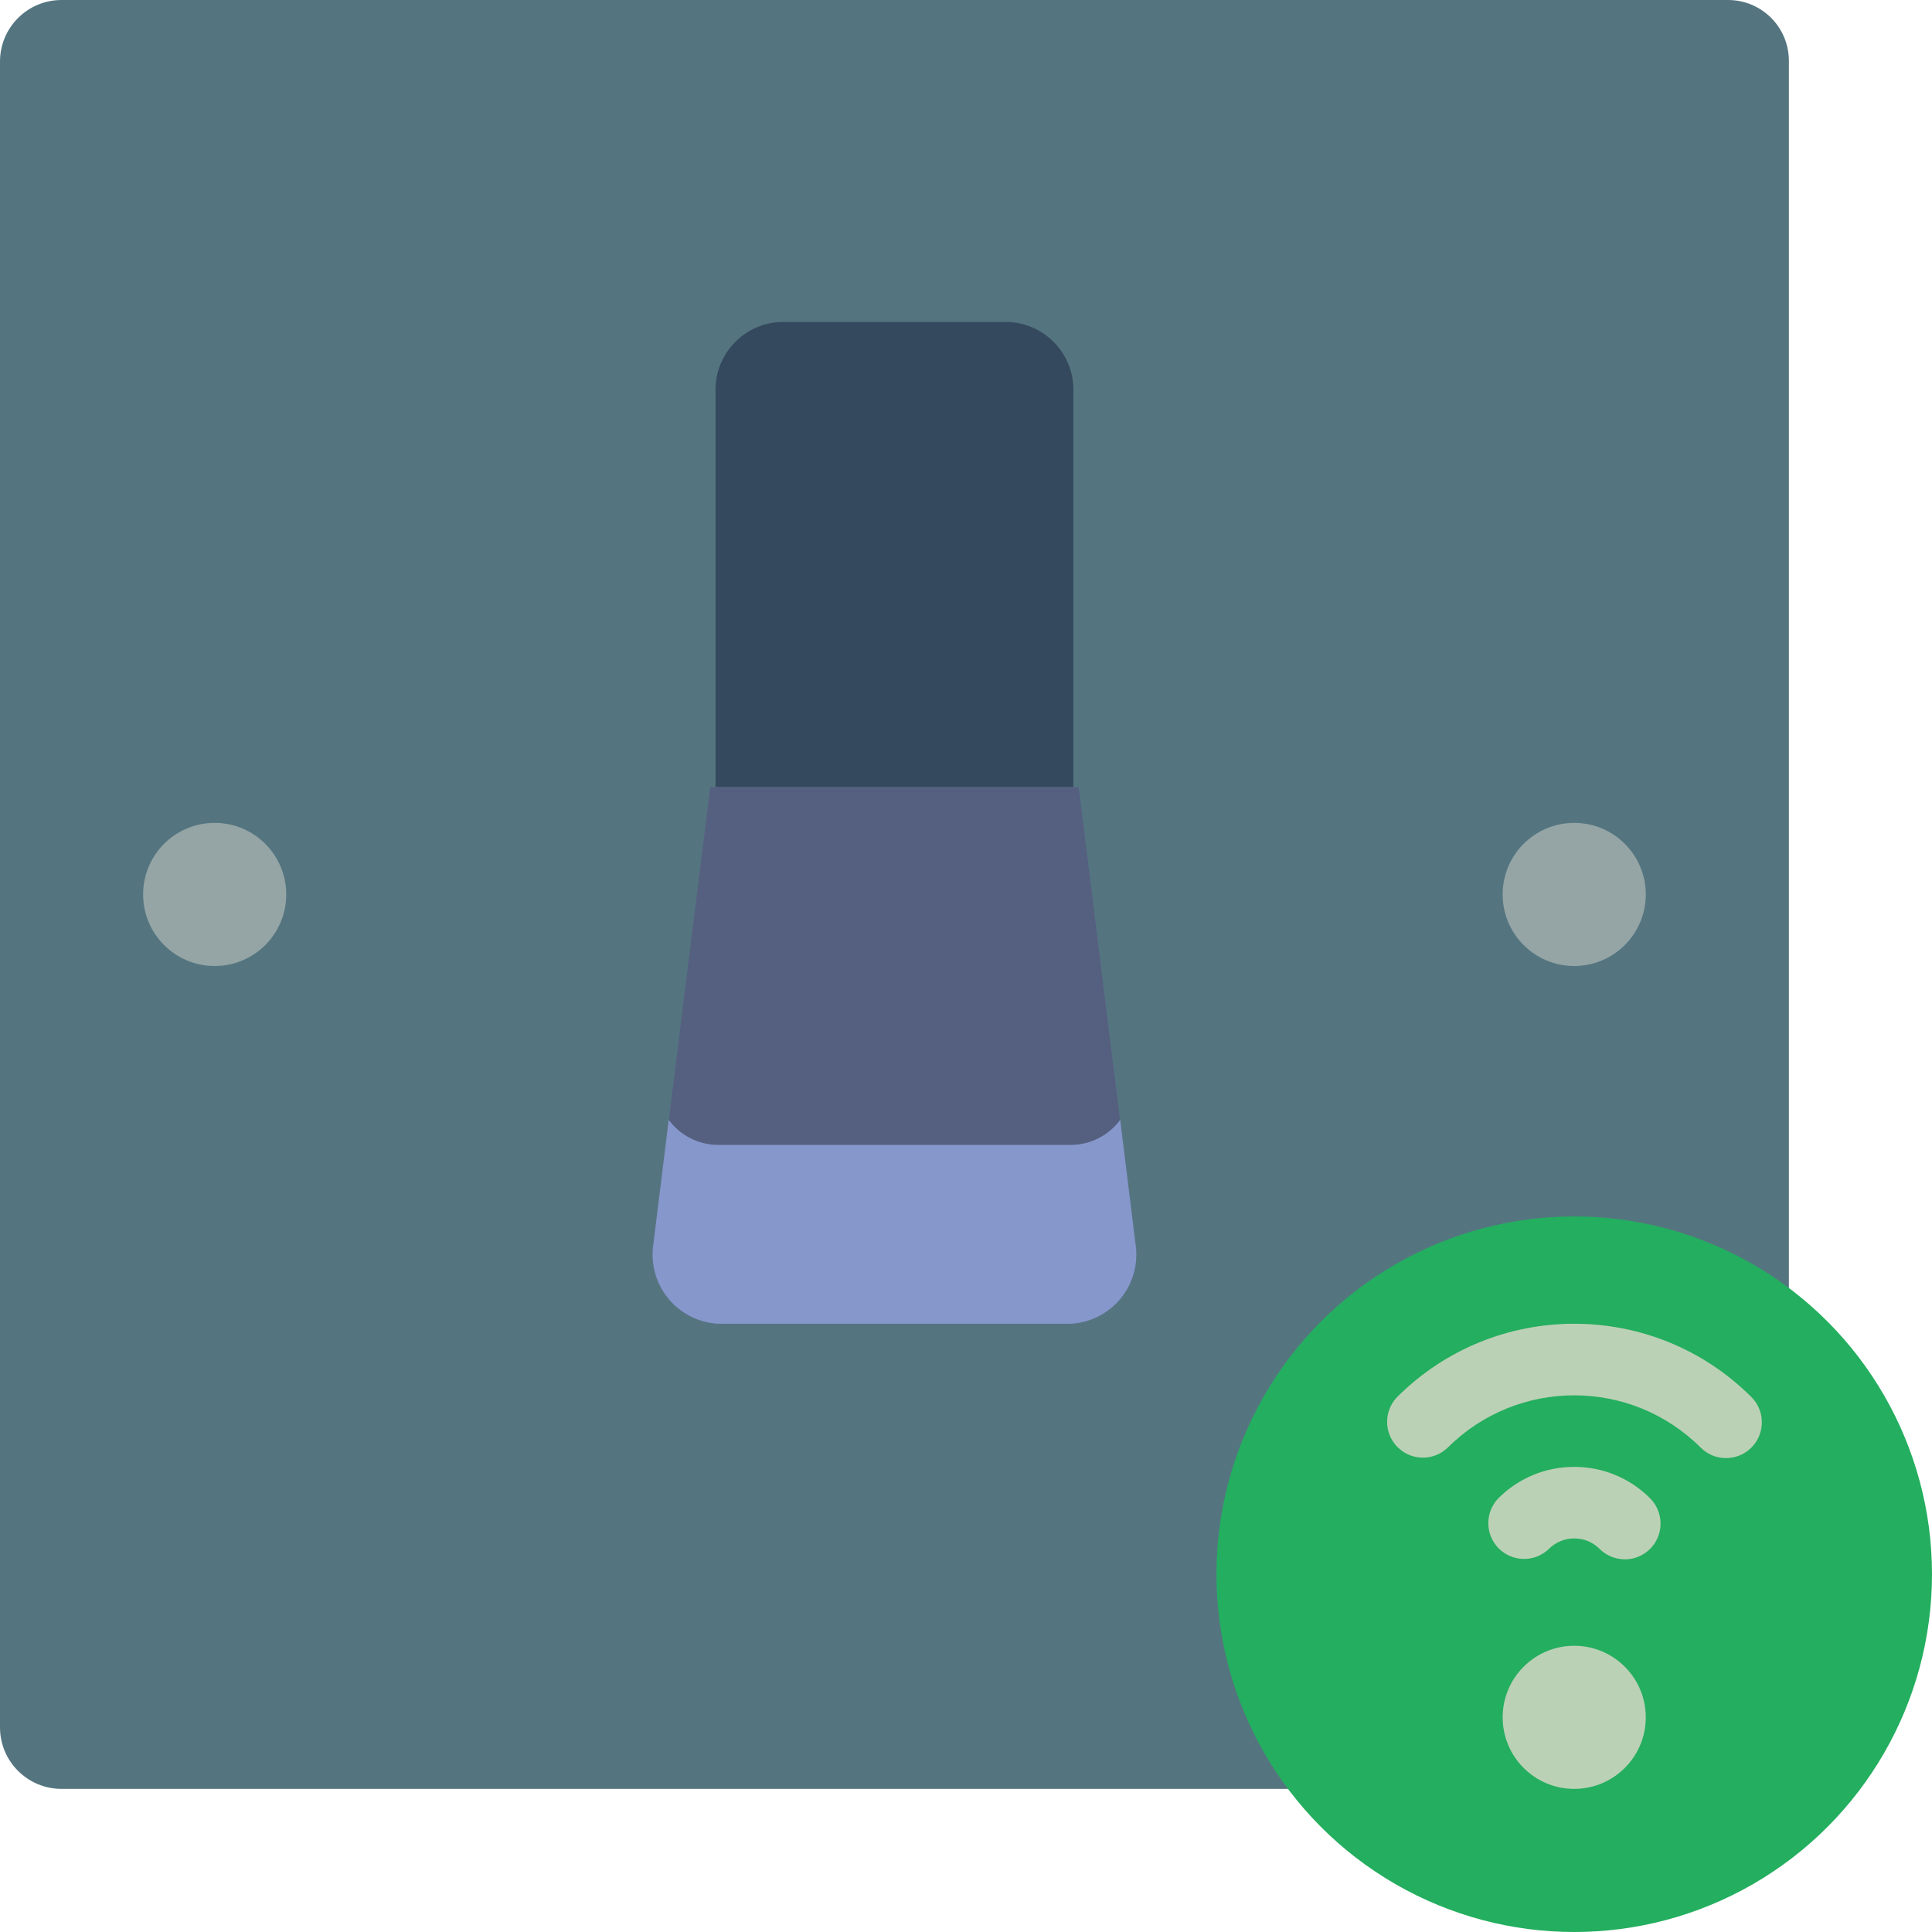 <?xml version="1.0" encoding="iso-8859-1"?>
<!-- Generator: Adobe Illustrator 19.0.0, SVG Export Plug-In . SVG Version: 6.00 Build 0)  -->
<svg version="1.1" id="Capa_1" xmlns="http://www.w3.org/2000/svg" xmlns:xlink="http://www.w3.org/1999/xlink" x="0px" y="0px"
	 viewBox="0 0 512 512" style="enable-background:new 0 0 512 512;" xml:space="preserve">
<g>
	<path style="fill:#547580;" d="M341.428,474.074H16.308C7.301,474.074,0,466.773,0,457.766V16.308C0,7.301,7.301,0,16.308,0
		h441.647c8.902,0,16.118,7.217,16.118,16.119v325.31"/>
	<circle style="fill:#24AE5F;" cx="417.185" cy="417.185" r="94.815"/>
	<g>
		<path style="fill:#BBD1B5;" d="M457.406,386.408c-2.516,0.007-4.93-0.994-6.703-2.778c-18.528-18.47-48.506-18.47-67.034,0
			c-3.72,3.593-9.634,3.542-13.291-0.116c-3.657-3.657-3.709-9.571-0.116-13.291c25.933-25.891,67.934-25.891,93.867,0
			c2.711,2.712,3.522,6.789,2.054,10.332c-1.467,3.542-4.924,5.853-8.758,5.853H457.406z"/>
		<path style="fill:#BBD1B5;" d="M430.592,413.231c-2.514-0.001-4.926-1-6.703-2.778c-1.778-1.774-4.192-2.764-6.703-2.75
			c-2.515-0.009-4.928,0.988-6.703,2.769c-3.72,3.593-9.634,3.542-13.291-0.115c-3.657-3.657-3.709-9.571-0.115-13.291
			c5.322-5.35,12.564-8.348,20.11-8.325c7.544-0.025,14.783,2.974,20.101,8.325c2.711,2.712,3.522,6.789,2.054,10.332
			c-1.467,3.542-4.924,5.853-8.758,5.853L430.592,413.231z"/>
		<circle style="fill:#BBD1B5;" cx="417.185" cy="455.111" r="18.963"/>
	</g>
	<path style="fill:#35495E;" d="M189.63,208.593V104.296c-0.539-9.919,7.054-18.402,16.972-18.963h60.871
		c9.918,0.561,17.511,9.044,16.972,18.963v104.296"/>
	<path style="fill:#556080;" d="M283.857,350.815h-93.639c-5.146-0.308-9.926-2.764-13.173-6.769
		c-3.246-4.005-4.659-9.191-3.894-14.289l15.057-121.164h97.659l15.066,121.164c0.765,5.1-0.649,10.287-3.897,14.292
		C293.787,348.054,289.005,350.51,283.857,350.815z"/>
	<g>
		<circle style="fill:#95A5A5;" cx="56.889" cy="237.037" r="18.963"/>
		<circle style="fill:#95A5A5;" cx="417.185" cy="237.037" r="18.963"/>
	</g>
	<path style="fill:#8697CB;" d="M283.876,350.815h-93.677c-5.144-0.308-9.923-2.763-13.169-6.766
		c-3.246-4.003-4.66-9.186-3.898-14.283l4.077-32.996c3.024,4.107,7.795,6.563,12.895,6.637h93.867
		c5.1-0.074,9.871-2.53,12.895-6.637l4.077,32.996c0.762,5.097-0.652,10.28-3.898,14.283
		C293.798,348.052,289.02,350.507,283.876,350.815z"/>
</g>
<g>
</g>
<g>
</g>
<g>
</g>
<g>
</g>
<g>
</g>
<g>
</g>
<g>
</g>
<g>
</g>
<g>
</g>
<g>
</g>
<g>
</g>
<g>
</g>
<g>
</g>
<g>
</g>
<g>
</g>
</svg>
